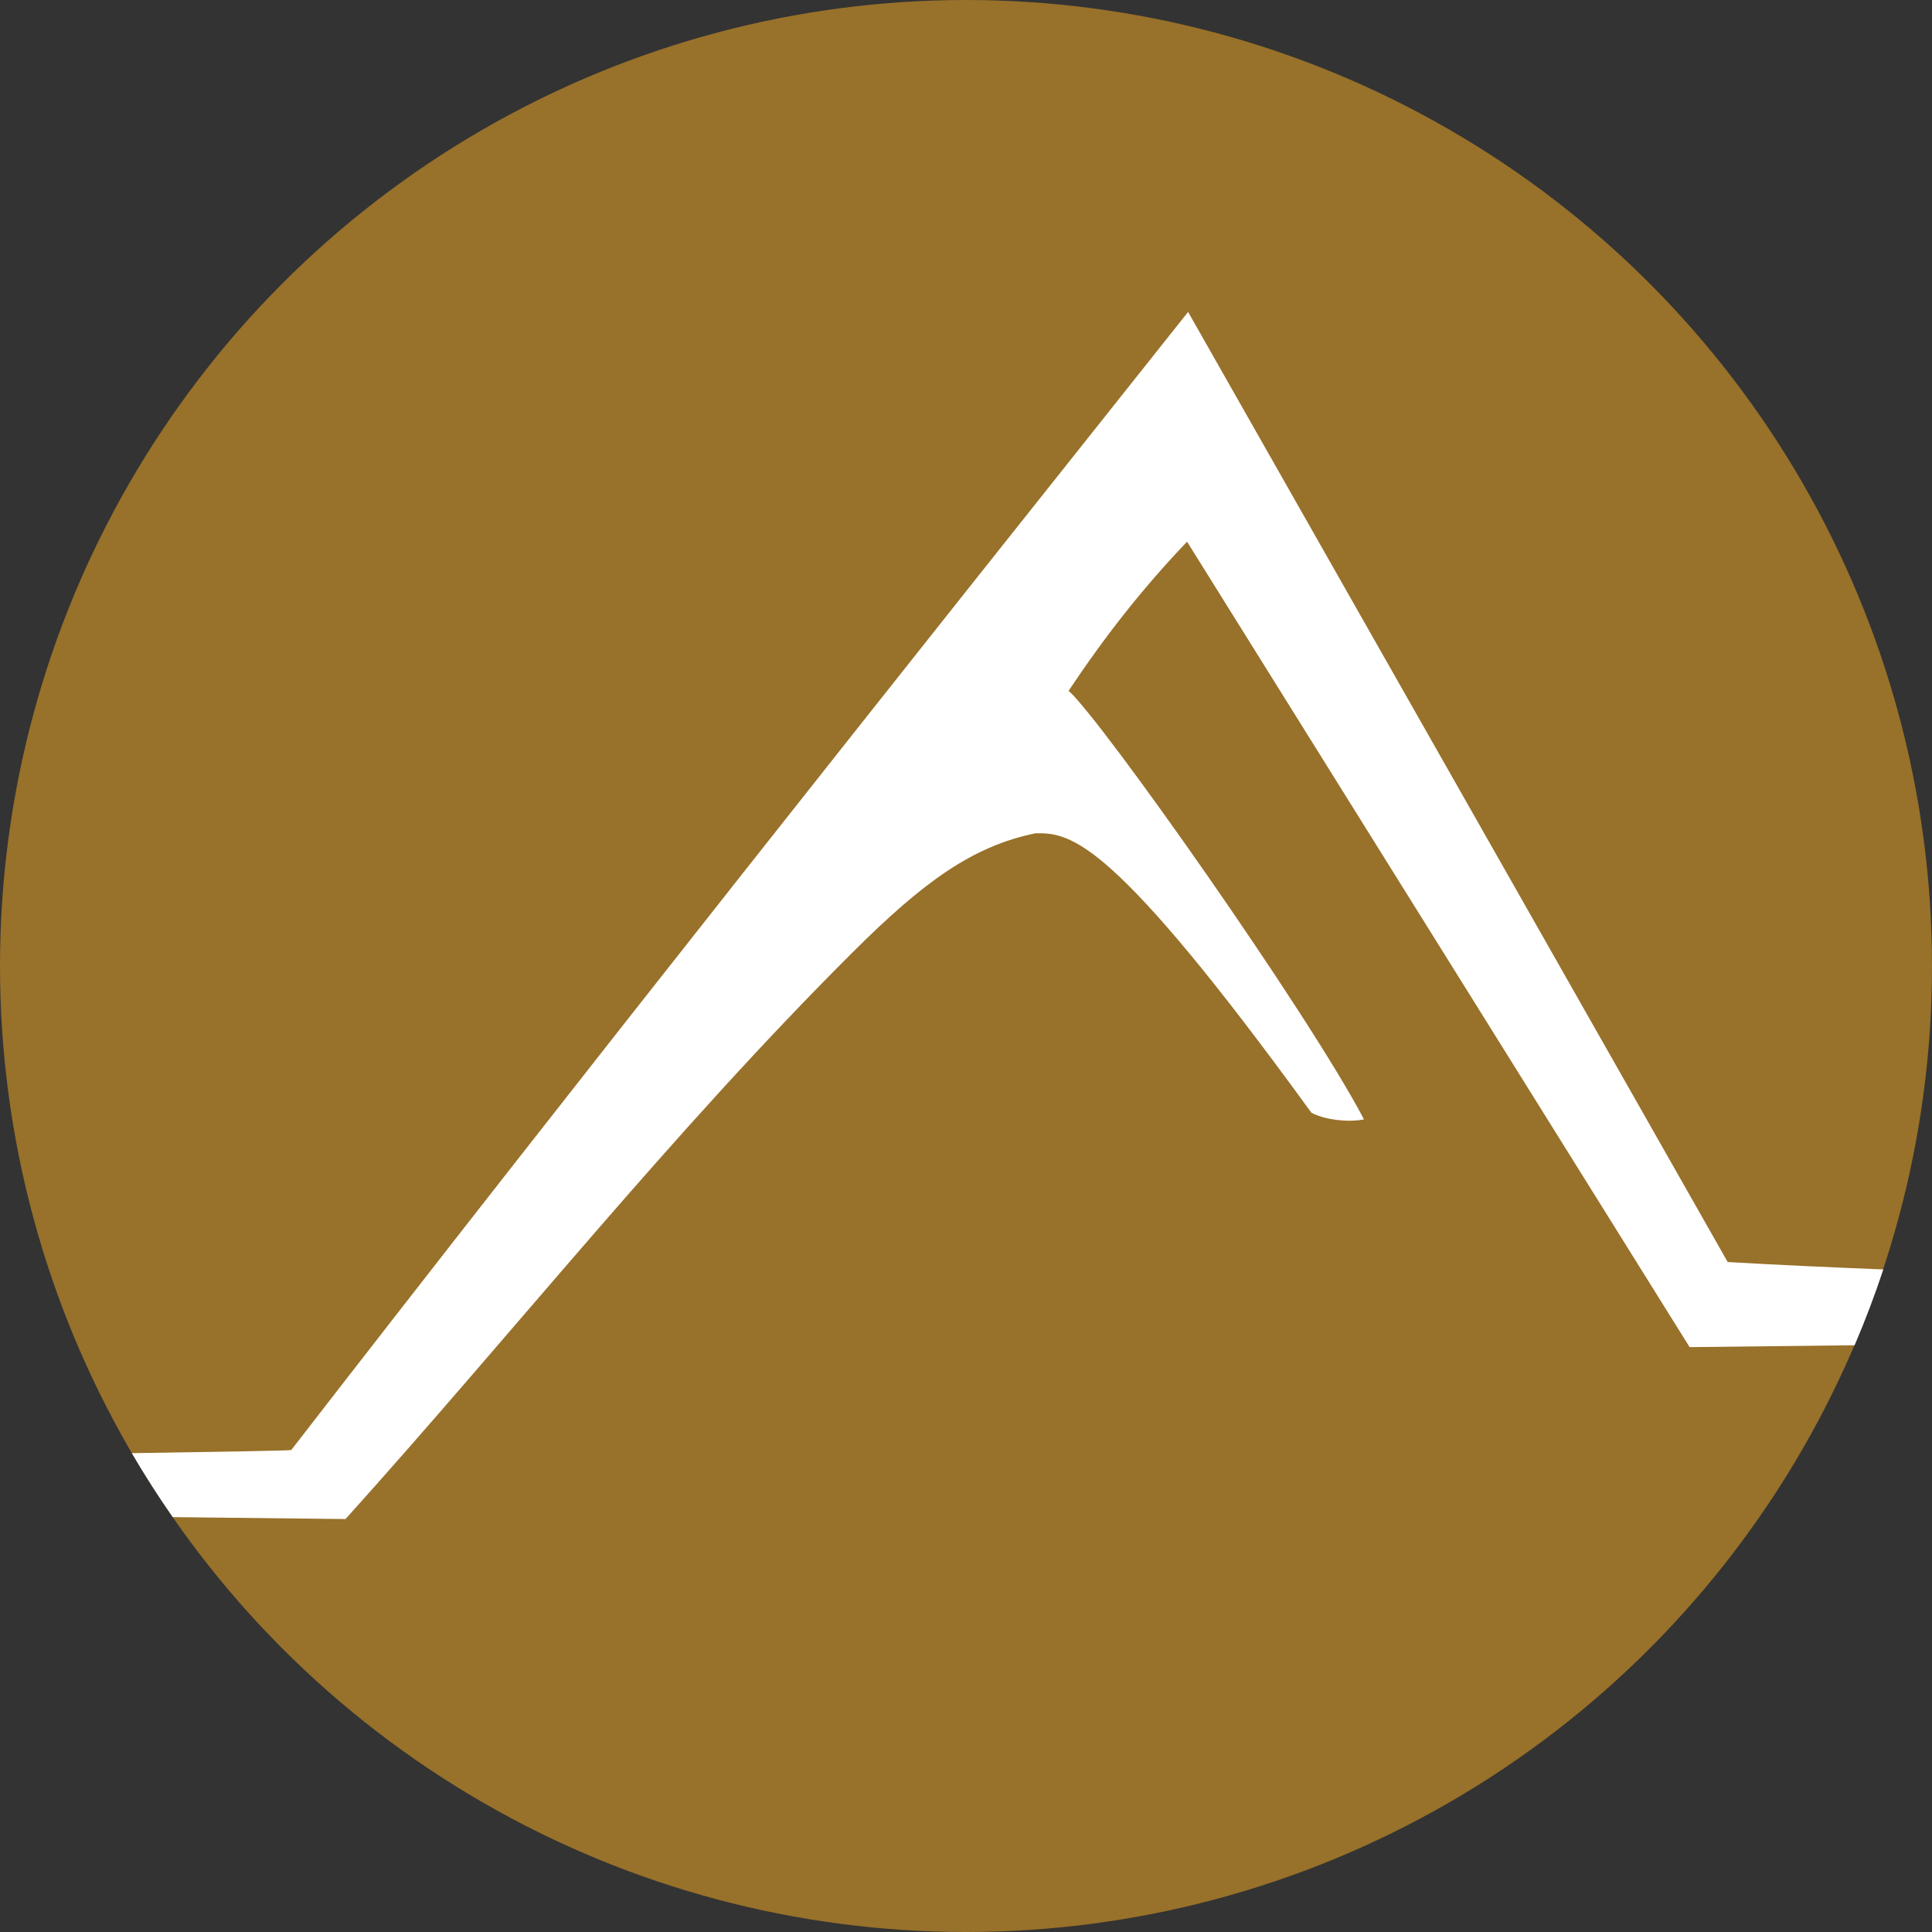 <?xml version="1.0" encoding="UTF-8" standalone="no"?><!DOCTYPE svg PUBLIC "-//W3C//DTD SVG 1.1//EN" "http://www.w3.org/Graphics/SVG/1.1/DTD/svg11.dtd"><svg width="100%" height="100%" viewBox="0 0 280 280" version="1.1" xmlns="http://www.w3.org/2000/svg" xmlns:xlink="http://www.w3.org/1999/xlink" xml:space="preserve" xmlns:serif="http://www.serif.com/" style="fill-rule:evenodd;clip-rule:evenodd;stroke-linejoin:round;stroke-miterlimit:2;"><rect x="0" y="0" width="280" height="280" fill="#333333" stroke="none"/><rect id="the-lodge-circle" x="0" y="0" width="280" height="280" style="fill:none;"/><g id="the-lodge-circle1" serif:id="the-lodge-circle"><circle id="circle" cx="140" cy="140" r="140" style="fill:#98712a;"/><path id="lodge" d="M19.106,210.603c12.684,-0.189 23.04,-0.37 23.106,-0.455c42.283,-54.632 88.392,-112.655 129.975,-164.94l78.203,137.697c7.113,0.413 15.088,0.774 22.552,1.072c-1.237,3.736 -2.627,7.402 -4.161,10.987c-12.429,0.14 -23.094,0.262 -23.91,0.272l-72.834,-116.731c-6.551,6.881 -11.857,13.653 -17.166,21.611c4.606,3.999 34.579,46.458 42.809,62.112c-2.155,0.457 -5.615,0.098 -7.625,-0.964c-28.868,-39.758 -34.817,-40.585 -39.967,-40.502c-9.11,1.879 -16.164,6.932 -26.551,17.29c-26.274,26.2 -48.937,54.863 -73.462,82.1c-0.175,-0.011 -11.231,-0.132 -25.039,-0.279c-2.094,-3.007 -4.073,-6.1 -5.93,-9.27Z" style="fill:#fff;"/></g></svg>
